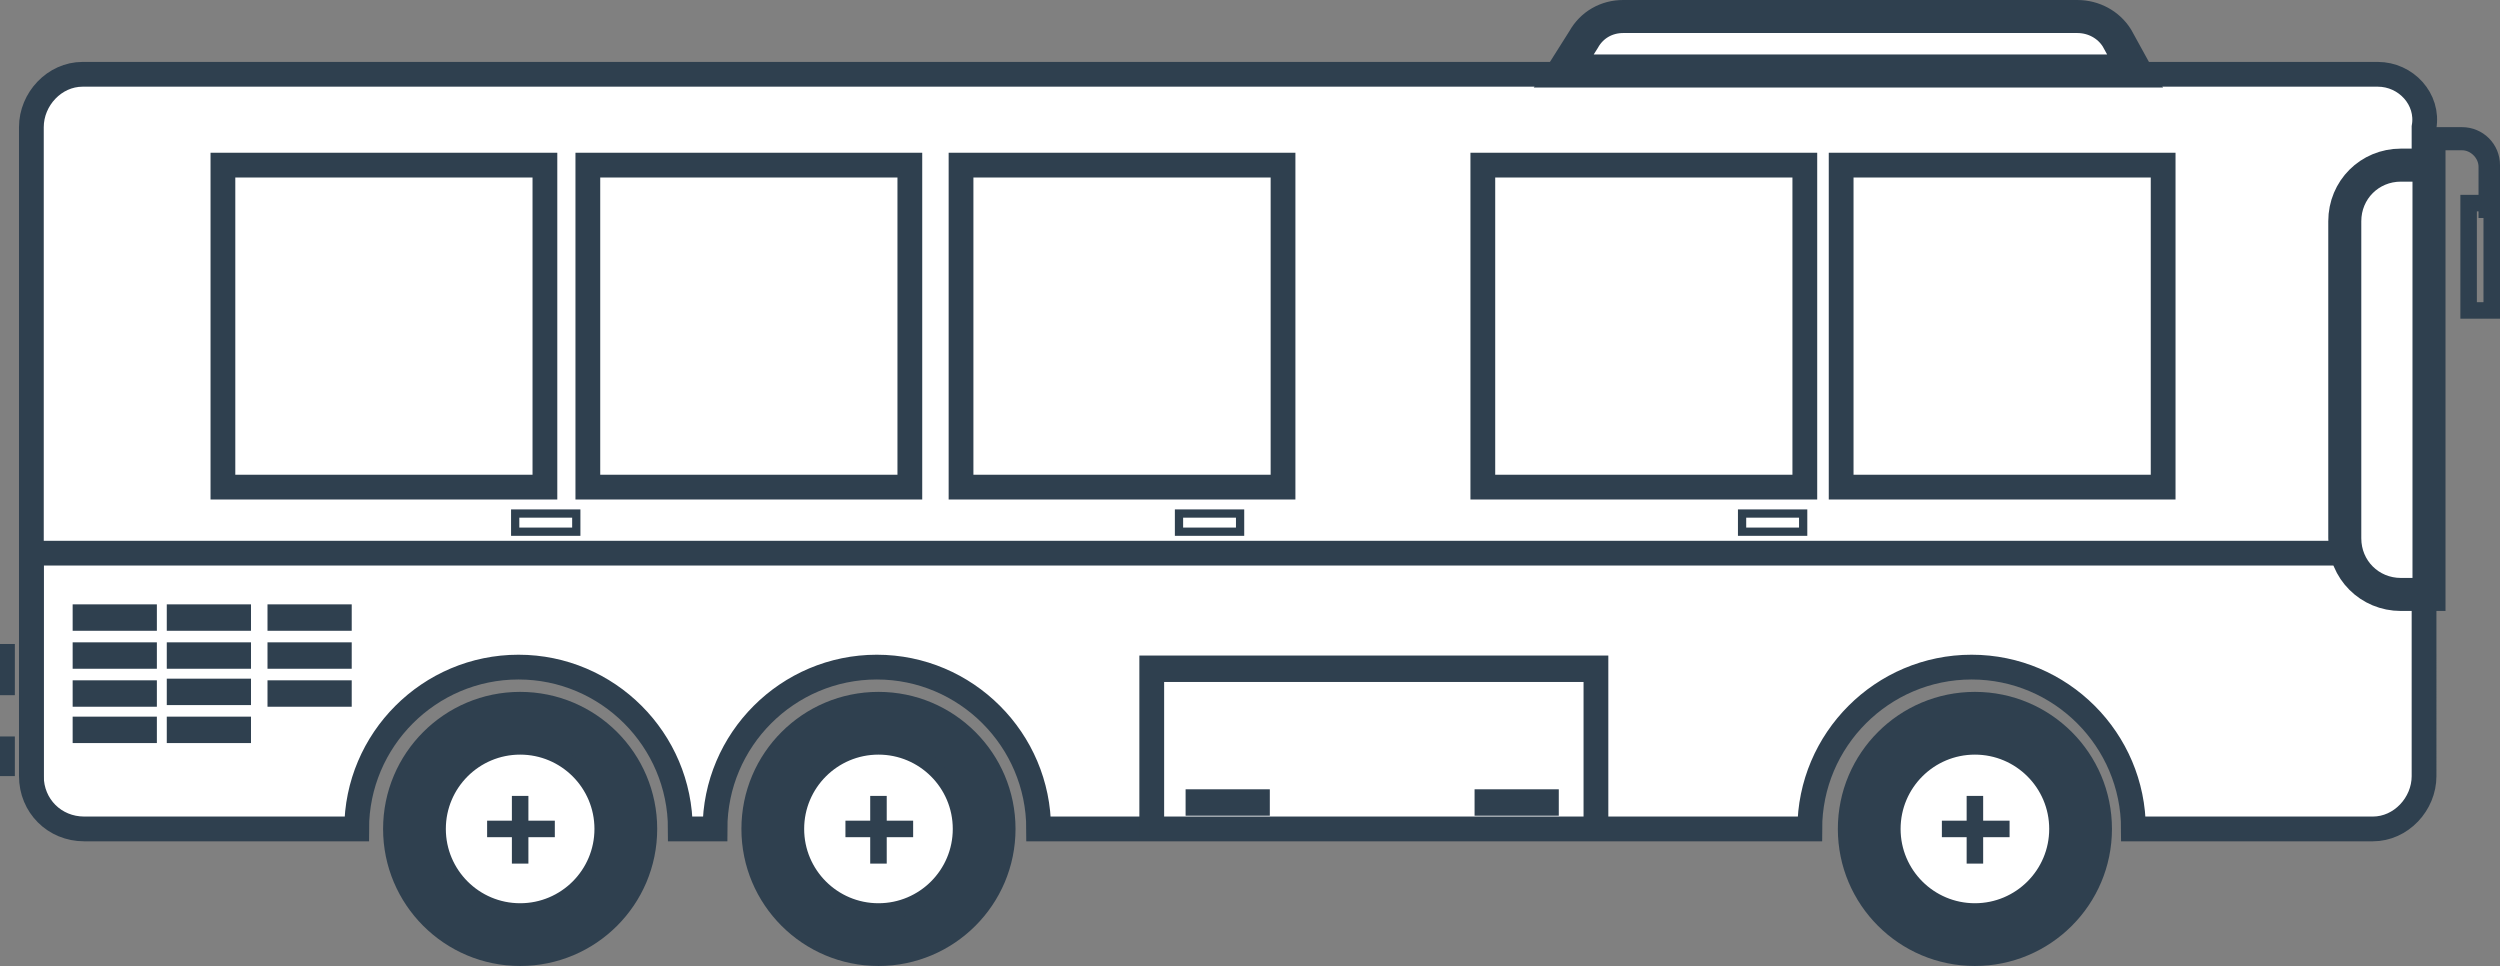 <?xml version="1.0" encoding="utf-8"?>
<!-- Generator: Adobe Illustrator 19.2.1, SVG Export Plug-In . SVG Version: 6.00 Build 0)  -->
<svg version="1.1" id="Layer_1" xmlns="http://www.w3.org/2000/svg" xmlns:xlink="http://www.w3.org/1999/xlink" x="0px" y="0px"
	 viewBox="0 0 151.4 58.5" style="enable-background:new 0 0 151.4 58.5;" xml:space="preserve">
<rect x="0" y="0" width="151.4" height="58.5" fill="#808080" stroke="none"/>
<style type="text/css">
	.st0{clip-path:url(#SVGID_2_);}
	.st1{fill:#FFFFFF;stroke:#2F404F;stroke-width:1.5;stroke-miterlimit:10;}
	.st2{fill:none;stroke:#2F404F;stroke-miterlimit:10;}
	.st3{fill:#FFFFFF;stroke:#2F404F;stroke-width:2;stroke-miterlimit:10;}
	.st4{fill:none;stroke:#2F404F;stroke-width:1.5;stroke-miterlimit:10;}
	.st5{fill:none;stroke:#2F404F;stroke-width:0.5;stroke-miterlimit:10;}
	.st6{fill:#2F404F;}
	.st7{fill:#FFFFFF;stroke:#2F404F;stroke-miterlimit:10;}
</style>
<defs>
	
	
		<animateTransform  accumulate="none" additive="replace" attributeName="transform" attributeType="XML" begin="0s" calcMode="linear" dur="1.5s" fill="freeze" from="0 165.625 154.75" repeatCount="indefinite" restart="always" to="360 165.625 154.75" type="rotate" xlink:href="#wheel">
		</animateTransform>
	
		<animateTransform  accumulate="none" additive="replace" attributeName="transform" attributeType="XML" begin="0s" calcMode="linear" dur="1.5s" fill="freeze" from="0 96.75 154.75" repeatCount="indefinite" restart="always" to="360 96.75 154.75" type="rotate" xlink:href="#wheel-2">
		</animateTransform>
	
		<animateTransform  accumulate="none" additive="replace" attributeName="transform" attributeType="XML" begin="0s" calcMode="linear" dur="1.5s" fill="freeze" from="0 376.062 155.562" repeatCount="indefinite" restart="always" to="360 376.062 155.562" type="rotate" xlink:href="#wheel-3">
		</animateTransform>
</defs>
<title>bus</title>
<g>
	<g>
		<defs>
			<path id="SVGID_1_" d="M144,4.5H5C3.3,4.5,1.9,6,1.9,7.7V47c0,1.8,1.4,3.2,3.2,3.2h16.5c0-5.4,4.4-9.8,9.8-9.8s9.8,4.4,9.8,9.8
				h2.1c0-5.4,4.4-9.8,9.8-9.8s9.8,4.4,9.8,9.8h46.7c0-5.4,4.4-9.8,9.8-9.8s9.8,4.4,9.8,9.8l0,0h14.5c1.7,0,3.1-1.5,3.1-3.2l0,0V7.7
				C147.1,6,145.7,4.5,144,4.5z"/>
		</defs>
		<use xlink:href="#SVGID_1_"  style="overflow:visible;fill:#FFFFFF;"/>
		<clipPath id="SVGID_2_">
			<use xlink:href="#SVGID_1_"  style="overflow:visible;"/>
		</clipPath>
		<g class="st0">
			<rect x="1.9" y="33.5" class="st1" width="145.3" height="18.8"/>
		</g>
		<use xlink:href="#SVGID_1_"  style="overflow:visible;fill:none;stroke:#2F404F;stroke-width:1.5;stroke-miterlimit:10;"/>
	</g>
</g>
<rect x="4.9" y="37.1" class="st2" width="4.1" height="0.6"/>
<rect x="10.6" y="37.1" class="st2" width="4.1" height="0.6"/>
<rect x="16.7" y="37.1" class="st2" width="4.1" height="0.6"/>
<rect x="4.9" y="39.4" class="st2" width="4.1" height="0.6"/>
<rect x="10.6" y="39.4" class="st2" width="4.1" height="0.6"/>
<rect x="16.7" y="39.4" class="st2" width="4.1" height="0.6"/>
<rect x="4.9" y="41.7" class="st2" width="4.1" height="0.6"/>
<rect x="10.6" y="41.6" class="st2" width="4.1" height="0.6"/>
<rect x="4.9" y="43.9" class="st2" width="4.1" height="0.6"/>
<rect x="10.6" y="43.9" class="st2" width="4.1" height="0.6"/>
<rect x="16.7" y="41.7" class="st2" width="4.1" height="0.6"/>
<path class="st3" d="M145.4,10h1.7l0,0v26l0,0h-1.7c-1.9,0-3.4-1.5-3.4-3.4l0,0V13.4C142,11.5,143.5,10,145.4,10z"/>
<rect x="111.5" y="10" class="st4" width="19.5" height="19.5"/>
<rect x="89.8" y="10" class="st4" width="19.5" height="19.5"/>
<rect x="58.2" y="10" class="st4" width="19.5" height="19.5"/>
<rect x="35.6" y="10" class="st4" width="19.5" height="19.5"/>
<rect x="13.5" y="10" class="st4" width="19.5" height="19.5"/>
<path class="st3" d="M129.3,4.3H94.7l1.2-1.9C96.4,1.5,97.3,1,98.3,1h27.5c1,0,1.9,0.5,2.4,1.3L129.3,4.3z"/>
<rect x="31.2" y="31.1" class="st5" width="3.7" height="1.1"/>
<rect x="71.4" y="31.1" class="st5" width="3.7" height="1.1"/>
<rect x="105.5" y="31.1" class="st5" width="3.7" height="1.1"/>
<g>
	<polygon class="st2" points="96.9,50.2 96.4,50.2 96.4,40.8 70,40.8 70,50.2 69.5,50.2 69.5,40.2 96.9,40.2 	"/>
	<rect x="72.3" y="48.3" class="st2" width="4.1" height="0.6"/>
	<rect x="89.8" y="48.3" class="st2" width="4.1" height="0.6"/>
</g>
<rect y="44.6" class="st6" width="0.9" height="2.4"/>
<rect y="39" class="st6" width="0.9" height="3.1"/>
<rect x="149.5" y="12.3" class="st2" width="1.4" height="6.5"/>
<path class="st2" d="M150.9,12.7h-0.3v-2.6c0-0.8-0.7-1.5-1.5-1.5h-2V8.2h2c1,0,1.8,0.8,1.8,1.8L150.9,12.7L150.9,12.7z"/>
<g>
	<circle class="st6" cx="119.6" cy="50.2" r="8.3"/>
	<circle class="st7" cx="119.6" cy="50.2" r="5"/>
	<g>
		<line class="st2" x1="117.6" y1="50.2" x2="121.7" y2="50.2"/>
		<line class="st2" x1="119.6" y1="48.2" x2="119.6" y2="52.3"/>
	</g>
</g>
<g>
	<circle class="st6" cx="53.2" cy="50.2" r="8.3"/>
	<circle class="st7" cx="53.2" cy="50.2" r="5"/>
	<g>
		<line class="st2" x1="51.2" y1="50.2" x2="55.3" y2="50.2"/>
		<line class="st2" x1="53.2" y1="48.2" x2="53.2" y2="52.3"/>
	</g>
</g>
<g>
	<circle class="st6" cx="31.5" cy="50.2" r="8.3"/>
	<circle class="st7" cx="31.5" cy="50.2" r="5"/>
	<g>
		<line class="st2" x1="29.5" y1="50.2" x2="33.6" y2="50.2"/>
		<line class="st2" x1="31.5" y1="48.2" x2="31.5" y2="52.3"/>
	</g>
</g>
</svg>

